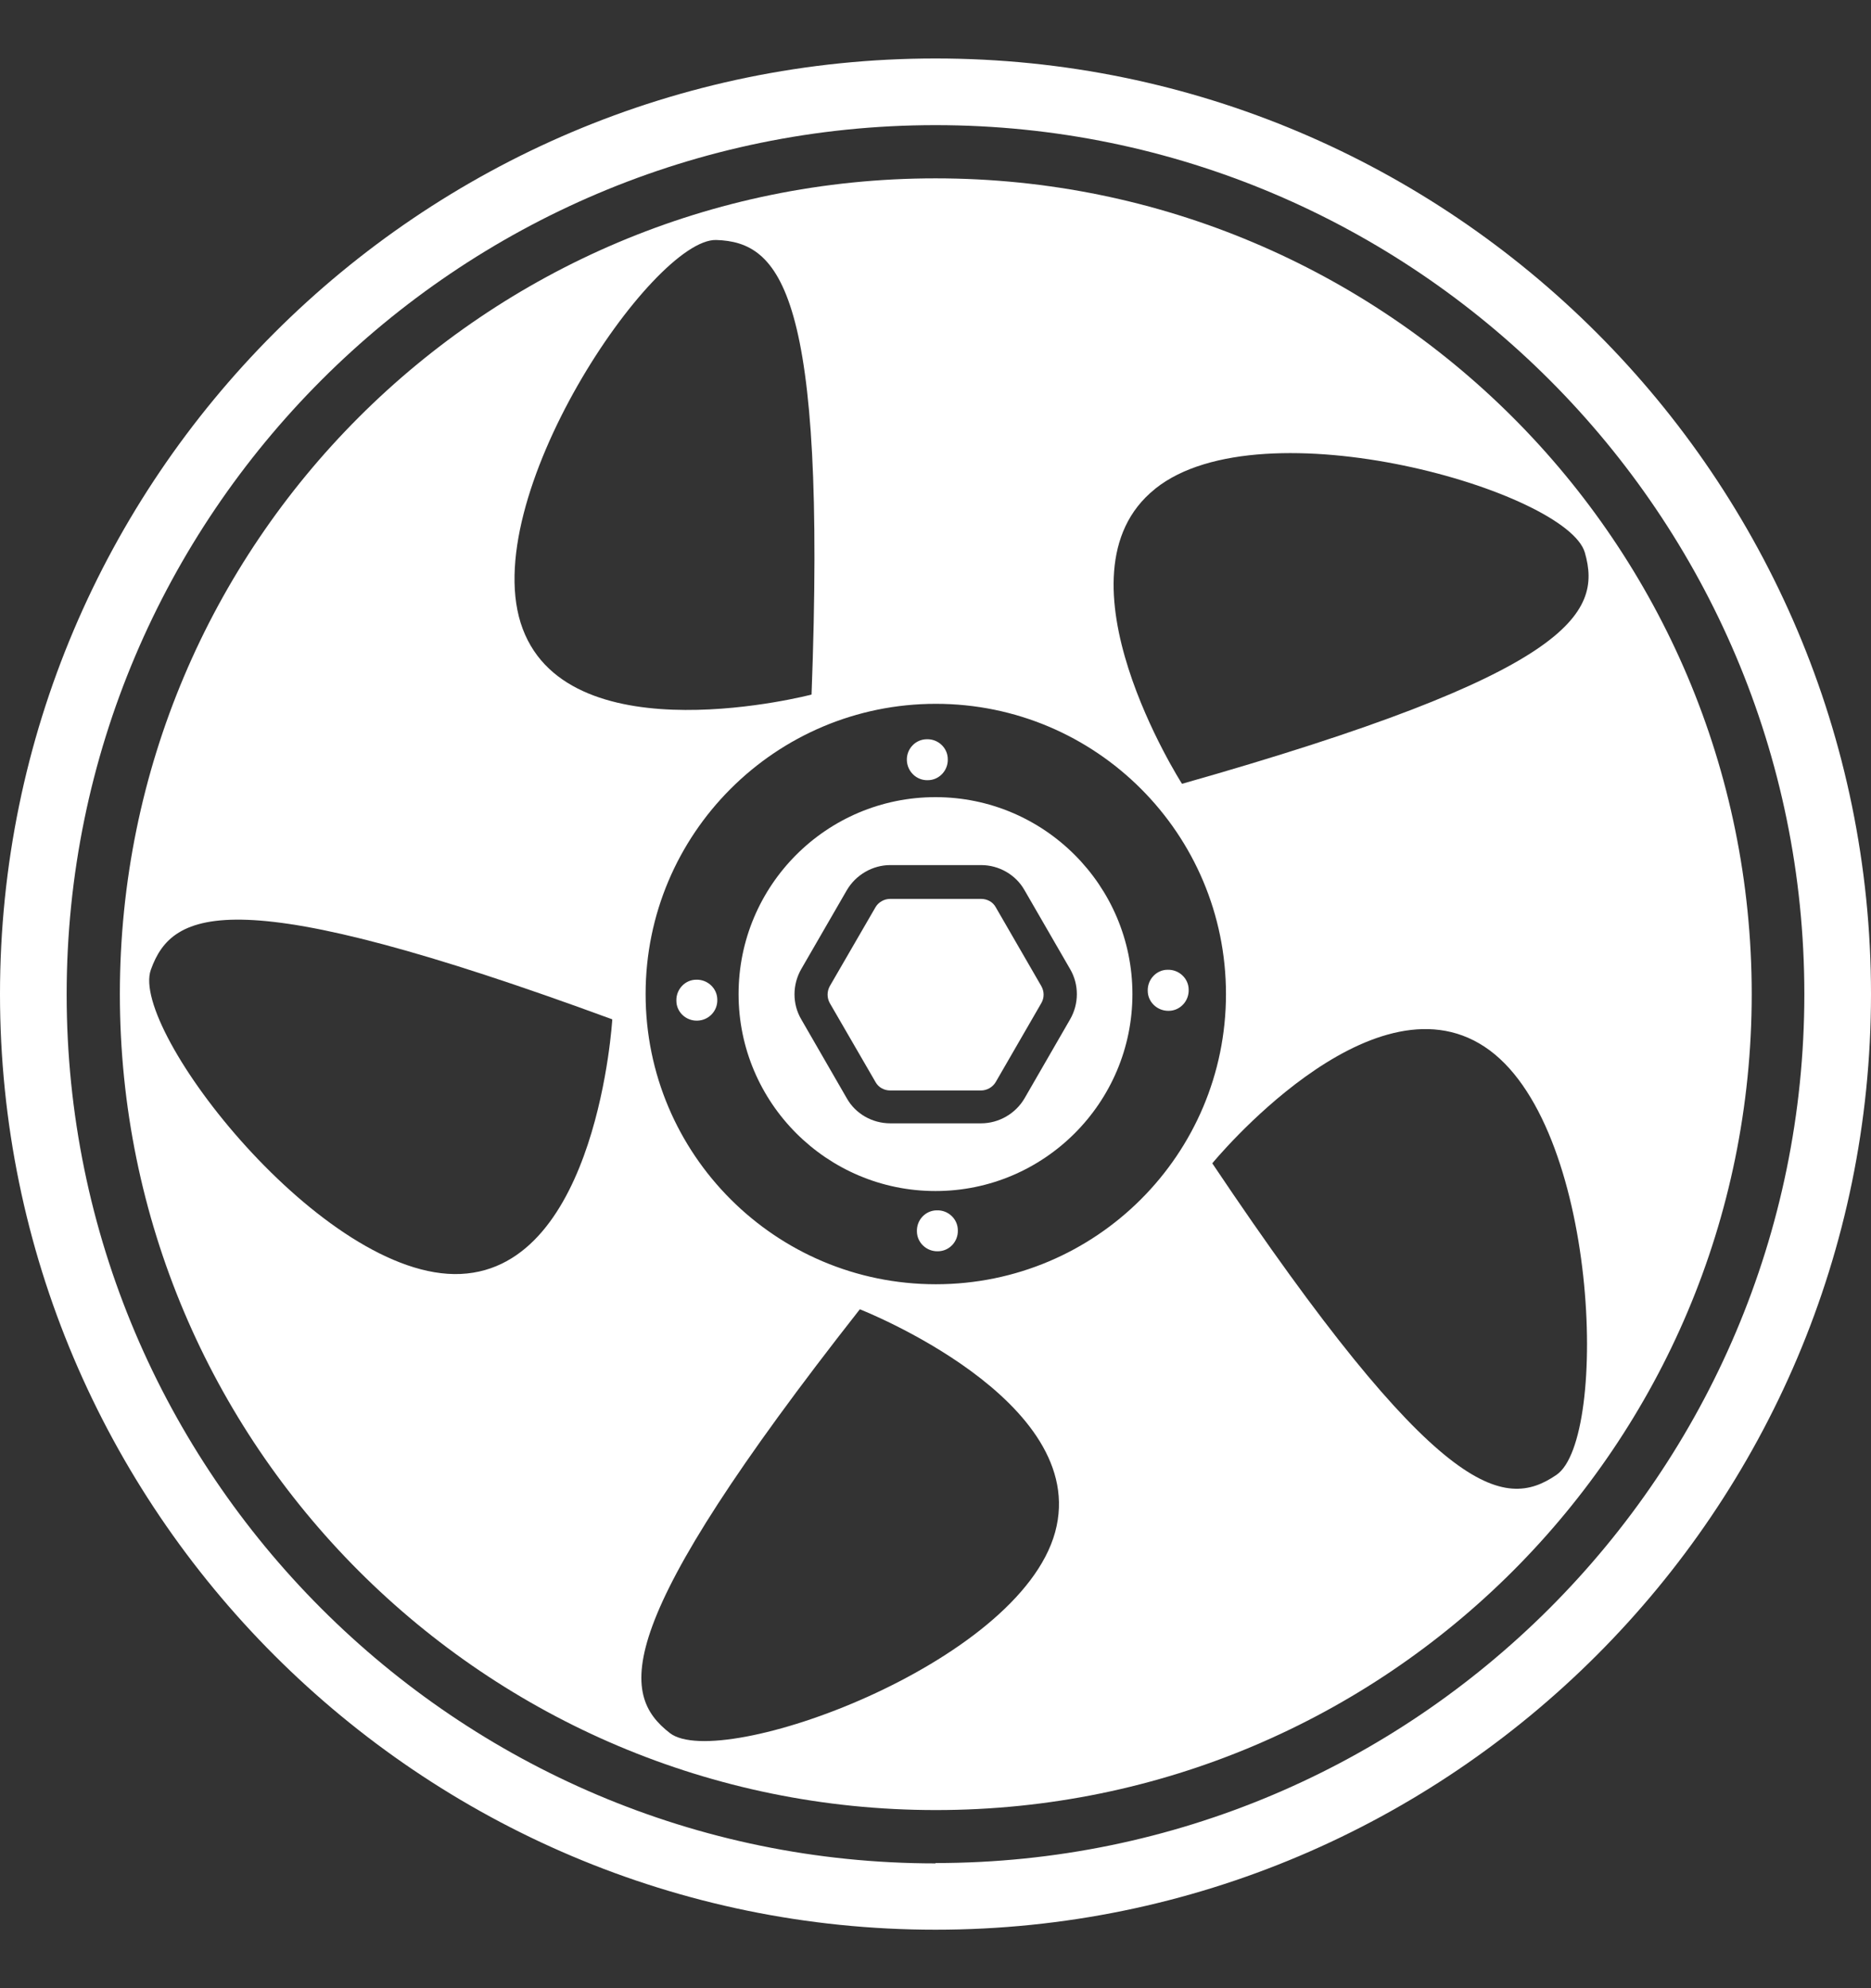 <svg width="16" height="17" viewBox="0 0 16 17" fill="none" xmlns="http://www.w3.org/2000/svg">
<rect x="0" y="0" width="16" height="17" fill="#333333" stroke="none"/>
<path d="M8 1.525C4.148 1.525 1.025 4.648 1.025 8.5C1.025 12.352 4.148 15.477 8.003 15.477C11.857 15.477 14.98 12.354 14.98 8.5C14.98 4.645 11.854 1.525 8 1.525ZM9.88 4.178C10.797 3.446 13.402 4.201 13.553 4.725C13.704 5.249 13.433 5.759 10.108 6.702C10.108 6.702 8.963 4.913 9.877 4.181L9.88 4.178ZM6.125 2.052C6.669 2.07 7.071 2.486 6.94 5.939C6.94 5.939 4.883 6.477 4.47 5.377C4.057 4.28 5.581 2.038 6.125 2.052ZM3.94 10.893C2.769 10.947 1.105 8.805 1.29 8.292C1.473 7.779 1.997 7.525 5.236 8.716C5.236 8.716 5.111 10.839 3.94 10.893ZM9.023 13.101C8.712 14.232 6.159 15.149 5.729 14.819C5.299 14.486 5.219 13.91 7.353 11.195C7.353 11.195 9.333 11.97 9.023 13.101ZM8.003 10.981C6.632 10.981 5.521 9.87 5.521 8.5C5.521 7.129 6.632 6.018 8.003 6.018C9.373 6.018 10.484 7.129 10.484 8.5C10.484 9.87 9.373 10.981 8.003 10.981ZM13.31 12.611C12.86 12.919 12.29 12.816 10.367 9.947C10.367 9.947 11.715 8.303 12.695 8.95C13.675 9.594 13.76 12.306 13.31 12.611Z" fill="white"/>
<path d="M8 0.5C3.59 0.5 0 4.09 0 8.5C0 12.91 3.59 16.5 8 16.5C12.41 16.5 16 12.91 16 8.5C16 4.09 12.413 0.5 8 0.5ZM8 15.933C3.903 15.933 0.57 12.6 0.57 8.503C0.57 4.406 3.903 1.07 8 1.07C12.097 1.07 15.43 4.403 15.43 8.5C15.43 12.597 12.097 15.93 8 15.93V15.933Z" fill="white"/>
<path d="M7.934 6.671C8.031 6.671 8.108 6.588 8.105 6.492C8.105 6.395 8.023 6.318 7.926 6.321C7.829 6.321 7.752 6.403 7.755 6.5C7.758 6.597 7.838 6.674 7.934 6.671Z" fill="white"/>
<path d="M9.985 8.292C9.889 8.292 9.812 8.375 9.815 8.472C9.815 8.568 9.897 8.645 9.994 8.643C10.091 8.643 10.168 8.56 10.165 8.463C10.165 8.366 10.082 8.289 9.985 8.292Z" fill="white"/>
<path d="M8.012 10.349C7.915 10.349 7.838 10.431 7.841 10.528C7.841 10.625 7.924 10.702 8.02 10.699C8.117 10.699 8.194 10.617 8.191 10.52C8.191 10.423 8.109 10.346 8.012 10.349Z" fill="white"/>
<path d="M5.954 8.377C5.858 8.377 5.781 8.46 5.784 8.557C5.784 8.653 5.866 8.73 5.963 8.727C6.06 8.725 6.137 8.645 6.134 8.548C6.134 8.451 6.051 8.374 5.954 8.377Z" fill="white"/>
<path d="M8.515 7.757C8.49 7.711 8.441 7.686 8.39 7.686H7.612C7.561 7.686 7.512 7.714 7.487 7.757L7.096 8.432C7.071 8.478 7.071 8.532 7.096 8.577L7.487 9.252C7.512 9.298 7.561 9.324 7.612 9.324H8.39C8.441 9.324 8.49 9.295 8.515 9.252L8.905 8.577C8.931 8.532 8.931 8.478 8.905 8.432L8.515 7.757Z" fill="white"/>
<path d="M8 6.816C7.068 6.816 6.316 7.571 6.316 8.5C6.316 9.429 7.071 10.184 8 10.184C8.929 10.184 9.684 9.429 9.684 8.5C9.684 7.571 8.929 6.816 8 6.816ZM9.151 8.716L8.761 9.392C8.684 9.523 8.541 9.605 8.39 9.605H7.613C7.459 9.605 7.316 9.523 7.242 9.392L6.852 8.716C6.775 8.585 6.775 8.42 6.852 8.286L7.242 7.611C7.319 7.48 7.462 7.397 7.613 7.397H8.39C8.544 7.397 8.687 7.48 8.761 7.611L9.151 8.286C9.228 8.417 9.228 8.583 9.151 8.716Z" fill="white"/>
</svg>
